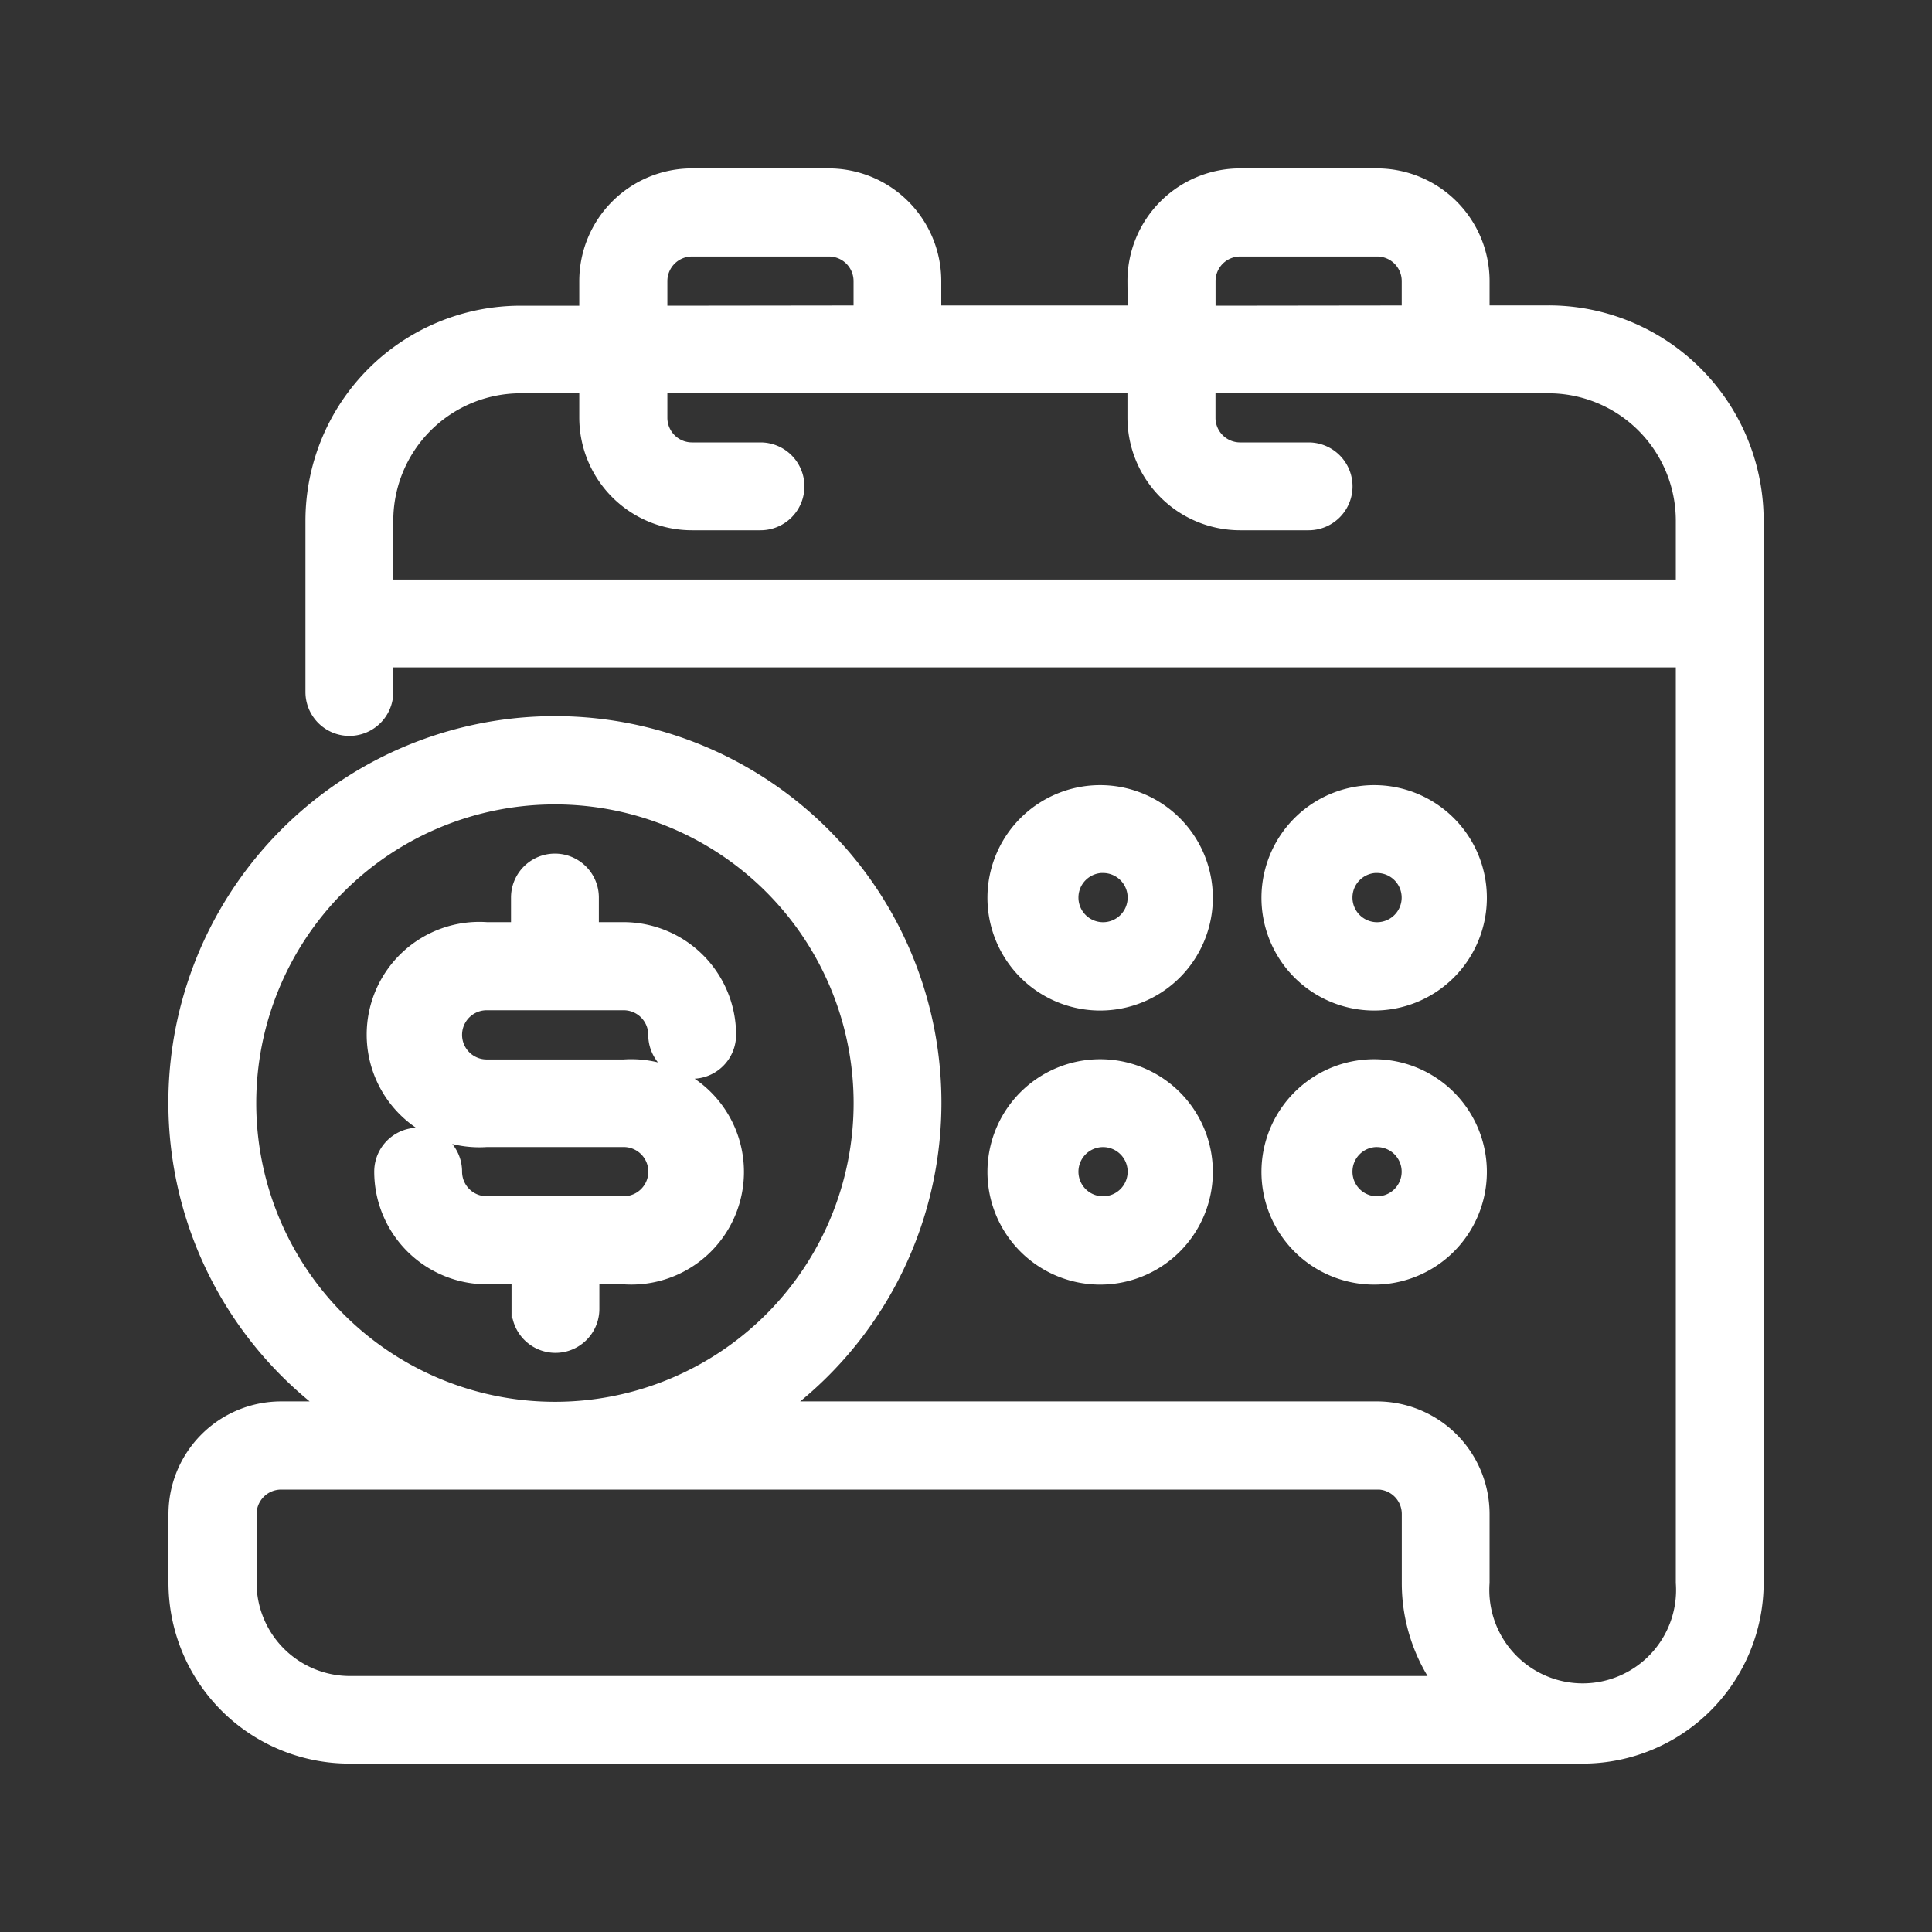 <svg xmlns="http://www.w3.org/2000/svg" width="30" height="30" viewBox="0 0 30 30">
  <rect x="0" y="0" width="30" height="30" fill="#333333" stroke="none"/>
  <g id="paymentHistory" transform="translate(-0.428 -0.428)">
    <rect id="Rectangle_2496" data-name="Rectangle 2496" width="30" height="30" transform="translate(0.428 0.428)" fill="none"/>
    <g id="svgexport-7" transform="translate(3.193 3.193)">
      <path id="Path_5488" data-name="Path 5488" d="M26.48,19a1.6,1.6,0,1,0,1.555,1.6A1.6,1.6,0,0,0,26.48,19Zm0,1.064a.532.532,0,1,1-.532.532A.532.532,0,0,1,26.48,20.063Zm0,3.192a1.6,1.6,0,1,0,1.555,1.6,1.6,1.6,0,0,0-1.555-1.6Zm0,1.064a.532.532,0,1,1-.532.532.532.532,0,0,1,.532-.532ZM30.735,19a1.6,1.6,0,1,0,1.555,1.6A1.6,1.6,0,0,0,30.735,19Zm0,1.064a.532.532,0,1,1-.532.532A.532.532,0,0,1,30.735,20.063Zm0,3.192a1.6,1.6,0,1,0,1.555,1.6,1.6,1.6,0,0,0-1.555-1.6Zm0,1.064a.532.532,0,1,1-.532.532A.532.532,0,0,1,30.735,24.319Z" transform="translate(-12.117 -9.423)" fill="#fff" stroke="#fff" stroke-width="0.3" fill-rule="evenodd"/>
      <path id="Path_5489" data-name="Path 5489" d="M15.895,3.128H12.7V2.6a1.6,1.6,0,0,0-1.6-1.6H8.979a1.6,1.6,0,0,0-1.6,1.6v.532H6.319A3.191,3.191,0,0,0,3.127,6.321V8.98a.532.532,0,1,0,1.064,0V8.448H24.406V22.811a1.6,1.6,0,1,1-3.192,0V21.746a1.6,1.6,0,0,0-1.6-1.6h-9.4a5.852,5.852,0,1,0-6.727,0H2.6a1.6,1.6,0,0,0-1.6,1.6V22.81a2.66,2.66,0,0,0,2.66,2.66H22.81a2.66,2.66,0,0,0,2.66-2.66V6.319a3.191,3.191,0,0,0-3.192-3.192H21.214V2.6a1.6,1.6,0,0,0-1.6-1.6H17.491a1.6,1.6,0,0,0-1.6,1.6Zm3.724,18.087H2.6a.532.532,0,0,0-.532.531V22.81a1.6,1.6,0,0,0,1.6,1.6H20.683a2.647,2.647,0,0,1-.532-1.6V21.746a.53.53,0,0,0-.532-.532ZM6.851,10.576a4.788,4.788,0,1,1-4.788,4.788,4.788,4.788,0,0,1,4.788-4.788ZM16.958,4.192v.532a.532.532,0,0,0,.532.531h1.064a.532.532,0,0,1,0,1.064H17.491a1.6,1.6,0,0,1-1.6-1.6V4.192H8.447v.532a.532.532,0,0,0,.532.531h1.064a.532.532,0,0,1,0,1.064H8.979a1.6,1.6,0,0,1-1.6-1.6V4.192H6.319A2.129,2.129,0,0,0,4.191,6.32V7.384H24.406V6.32a2.129,2.129,0,0,0-2.128-2.128Zm-5.32-1.064V2.6a.532.532,0,0,0-.532-.532H8.979a.532.532,0,0,0-.532.532v.532Zm8.512,0V2.6a.532.532,0,0,0-.532-.532H17.491a.532.532,0,0,0-.532.532v.532Z" transform="translate(-0.999 -1)" fill="#fff" stroke="#fff" stroke-width="0.3" fill-rule="evenodd"/>
      <path id="Path_5490" data-name="Path 5490" d="M9.128,22.064H8.6a1.6,1.6,0,1,0,0,3.192h2.128a.532.532,0,1,1,0,1.064H8.6a.532.532,0,0,1-.532-.532.532.532,0,0,0-1.064,0,1.6,1.6,0,0,0,1.6,1.6h.532v.532a.532.532,0,0,0,1.064,0v-.532h.532a1.6,1.6,0,1,0,0-3.192H8.6a.532.532,0,1,1,0-1.064h2.128a.532.532,0,0,1,.531.532.532.532,0,1,0,1.064,0,1.6,1.6,0,0,0-1.6-1.6h-.531v-.532a.532.532,0,0,0-1.064,0Z" transform="translate(-3.808 -10.36)" fill="#fff" stroke="#fff" stroke-width="0.3" fill-rule="evenodd"/>
    </g>
  </g>
</svg>
